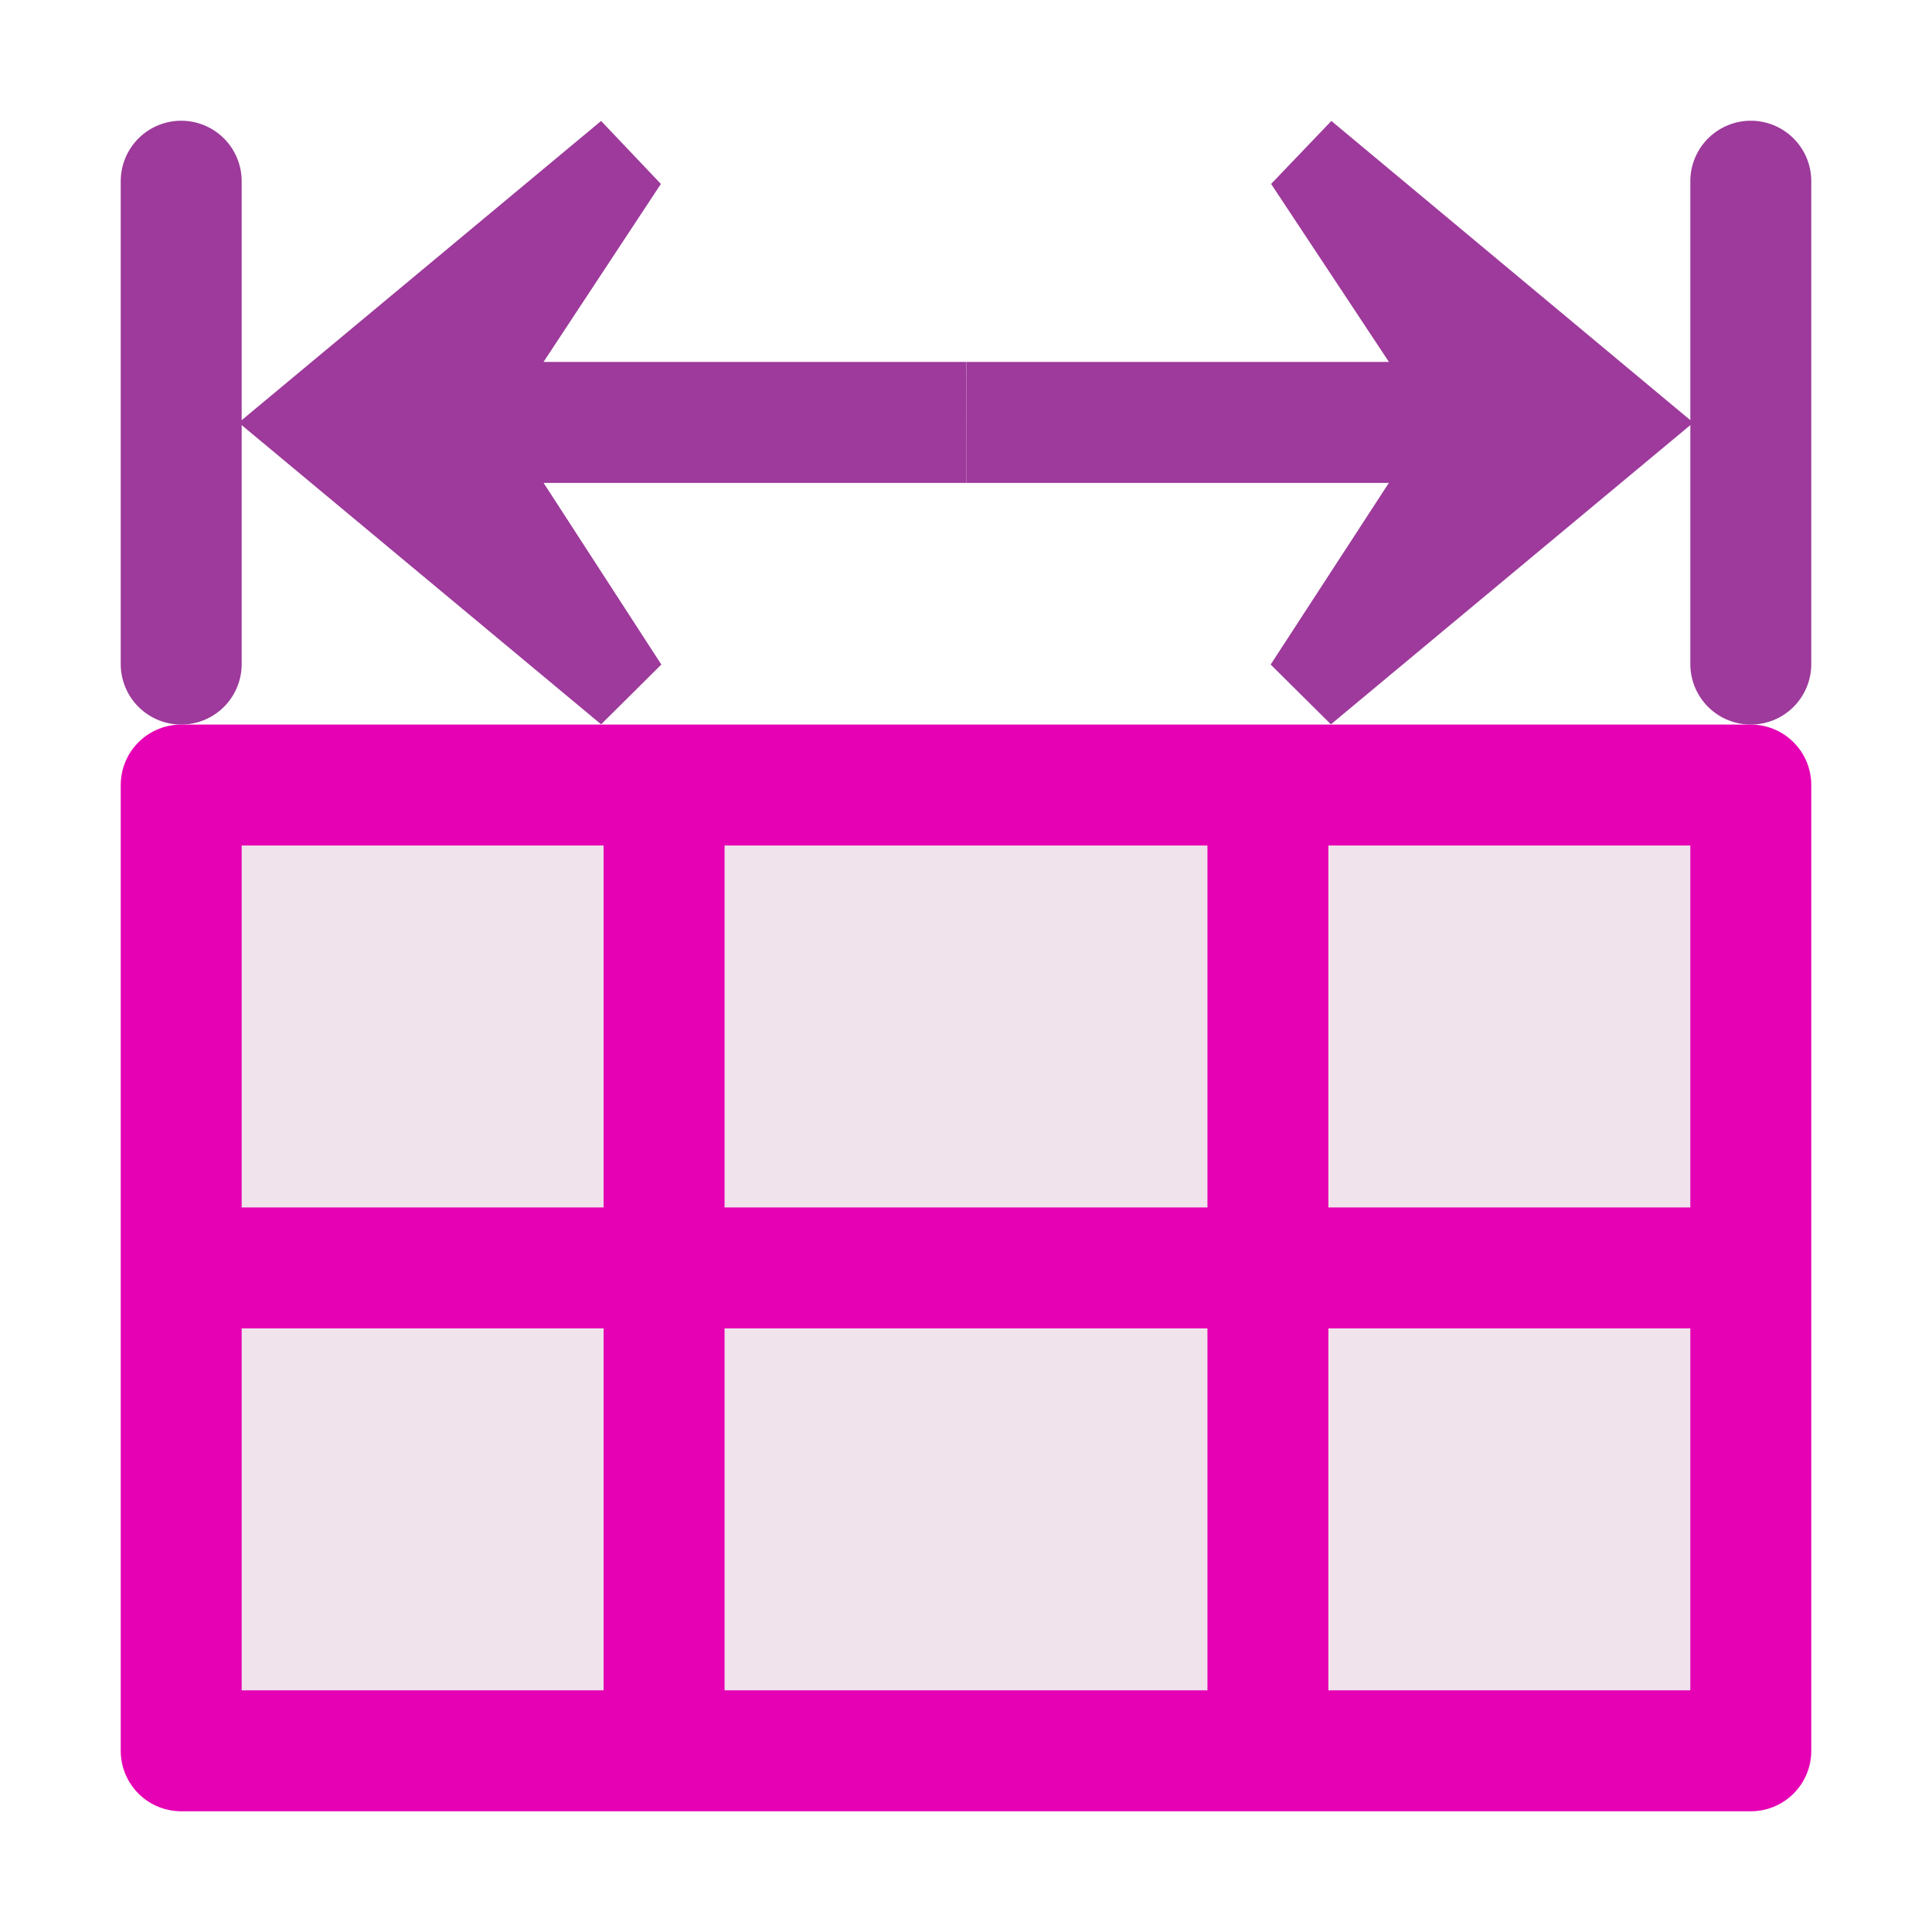 <?xml version="1.0" encoding="UTF-8" standalone="no"?>
<svg
   xmlns:dc="http://purl.org/dc/elements/1.1/"
   xmlns:cc="http://creativecommons.org/ns#"
   xmlns:rdf="http://www.w3.org/1999/02/22-rdf-syntax-ns#"
   xmlns:svg="http://www.w3.org/2000/svg"
   xmlns="http://www.w3.org/2000/svg"
   xmlns:xlink="http://www.w3.org/1999/xlink"
   xmlns:sodipodi="http://sodipodi.sourceforge.net/DTD/sodipodi-0.dtd"
   xmlns:inkscape="http://www.inkscape.org/namespaces/inkscape"
   height="16"
   viewBox="0 0 4.233 4.233"
   width="16"
   version="1.1"
   id="svg35"
   sodipodi:docname="sc_tablemodevariable.svg"
   inkscape:version="0.92.4 (5da689c313, 2019-01-14)">
  <defs
     id="defs39" />
  <sodipodi:namedview
     pagecolor="#ffffff"
     bordercolor="#666666"
     borderopacity="1"
     objecttolerance="10"
     gridtolerance="10"
     guidetolerance="10"
     inkscape:pageopacity="0"
     inkscape:pageshadow="2"
     inkscape:window-width="1600"
     inkscape:window-height="836"
     id="namedview37"
     showgrid="true"
     inkscape:snap-smooth-nodes="true"
     inkscape:zoom="29.5"
     inkscape:cx="9.2752621"
     inkscape:cy="5.1021802"
     inkscape:window-x="0"
     inkscape:window-y="27"
     inkscape:window-maximized="1"
     inkscape:current-layer="svg35">
    <inkscape:grid
       type="xygrid"
       id="grid848"
       spacingx="0.132"
       spacingy="0.132"
       empspacing="2" />
  </sodipodi:namedview>
  <linearGradient
     id="a">
    <stop
       offset="0"
       stop-color="#0968ef"
       id="stop2" />
    <stop
       offset="1"
       stop-color="#aecffc"
       id="stop4" />
  </linearGradient>
  <linearGradient
     id="b"
     gradientTransform="matrix(0.066,0,0,0.047,0.794,0.012)"
     gradientUnits="userSpaceOnUse"
     x1="116"
     x2="132"
     xlink:href="#a"
     y1="13.742"
     y2="-8.258" />
  <linearGradient
     id="c"
     gradientTransform="matrix(0.066,0,0,0.052,4.233,0.013)"
     gradientUnits="userSpaceOnUse"
     x1="4"
     x2="20"
     xlink:href="#a"
     y1="13.742"
     y2="-8.258" />
  <linearGradient
     id="d"
     gradientUnits="userSpaceOnUse"
     x1="1.323"
     x2="1.323"
     xlink:href="#a"
     y1=".794"
     y2="-.265"
     gradientTransform="translate(4.498)" />
  <linearGradient
     id="e"
     gradientUnits="userSpaceOnUse"
     x1="3.043"
     x2="3.043"
     xlink:href="#a"
     y1=".794"
     y2="-.132"
     gradientTransform="translate(4.498)" />
  <linearGradient
     id="f"
     gradientUnits="userSpaceOnUse"
     x1="8.792"
     x2="8.408"
     y1="29.335"
     y2="-5.061">
    <stop
       offset="0"
       id="stop11" />
    <stop
       offset="1"
       stop-color="#fff"
       id="stop13" />
  </linearGradient>
  <linearGradient
     id="g"
     gradientTransform="matrix(0.285,0,0,0.345,0.597,263.04)"
     gradientUnits="userSpaceOnUse"
     x1="46.048"
     x2="46.048"
     y1="128.017"
     y2="16.62">
    <stop
       offset="0"
       stop-color="#c7cdd7"
       id="stop16" />
    <stop
       offset="1"
       stop-color="#fff"
       id="stop18" />
  </linearGradient>
  <path
     style="fill:none;stroke:#9d3a9b;stroke-width:0.265px;stroke-linecap:round;stroke-linejoin:miter;stroke-opacity:1"
     d="m 0.397,0.397 0,1.058"
     id="path850"
     inkscape:connector-curvature="0"
     sodipodi:nodetypes="cc" />
  <path
     sodipodi:nodetypes="cc"
     inkscape:connector-curvature="0"
     id="path852"
     d="M 3.836,0.397 V 1.455"
     style="fill:none;stroke:#9d3a9b;stroke-width:0.265px;stroke-linecap:round;stroke-linejoin:miter;stroke-opacity:1" />
  <path
     inkscape:connector-curvature="0"
     style="fill:#9d3a9b;fill-rule:evenodd"
     id="path856"
     d="M 0.523,0.926 1.317,1.587 1.449,1.456 1.191,1.058 h 0.926 l -1.29e-4,-0.265 -0.926,10e-9 L 1.448,0.403 1.317,0.265 Z"
     sodipodi:nodetypes="cccccccccc" />
  <path
     sodipodi:nodetypes="cccccccccc"
     d="M 3.71,0.926 2.916,1.587 2.784,1.456 3.043,1.058 H 2.117 l 1.29e-4,-0.265 0.926,10e-9 L 2.785,0.403 2.917,0.265 Z"
     id="path862"
     style="fill:#9d3a9b;fill-rule:evenodd"
     inkscape:connector-curvature="0" />
  <path
     style="fill:#f0e3ec;stroke:#e602b4;stroke-width:0.265px;stroke-linecap:round;stroke-linejoin:round;stroke-opacity:1"
     d="M 0.397,1.72 H 3.836 V 3.836 H 0.397 V 1.72"
     id="path864"
     inkscape:connector-curvature="0"
     sodipodi:nodetypes="ccccc" />
  <path
     style="fill:none;stroke:#e602b4;stroke-width:0.265px;stroke-linecap:butt;stroke-linejoin:miter;stroke-opacity:1"
     d="M 0.397,2.778 H 3.836"
     id="path866"
     inkscape:connector-curvature="0" />
  <path
     style="fill:none;stroke:#e602b4;stroke-width:0.265px;stroke-linecap:butt;stroke-linejoin:miter;stroke-opacity:1"
     d="M 1.455,1.72 V 3.836"
     id="path868"
     inkscape:connector-curvature="0" />
  <path
     style="fill:none;stroke:#e602b4;stroke-width:0.265px;stroke-linecap:butt;stroke-linejoin:miter;stroke-opacity:1"
     d="M 2.778,1.72 V 3.836"
     id="path870"
     inkscape:connector-curvature="0" />
</svg>
